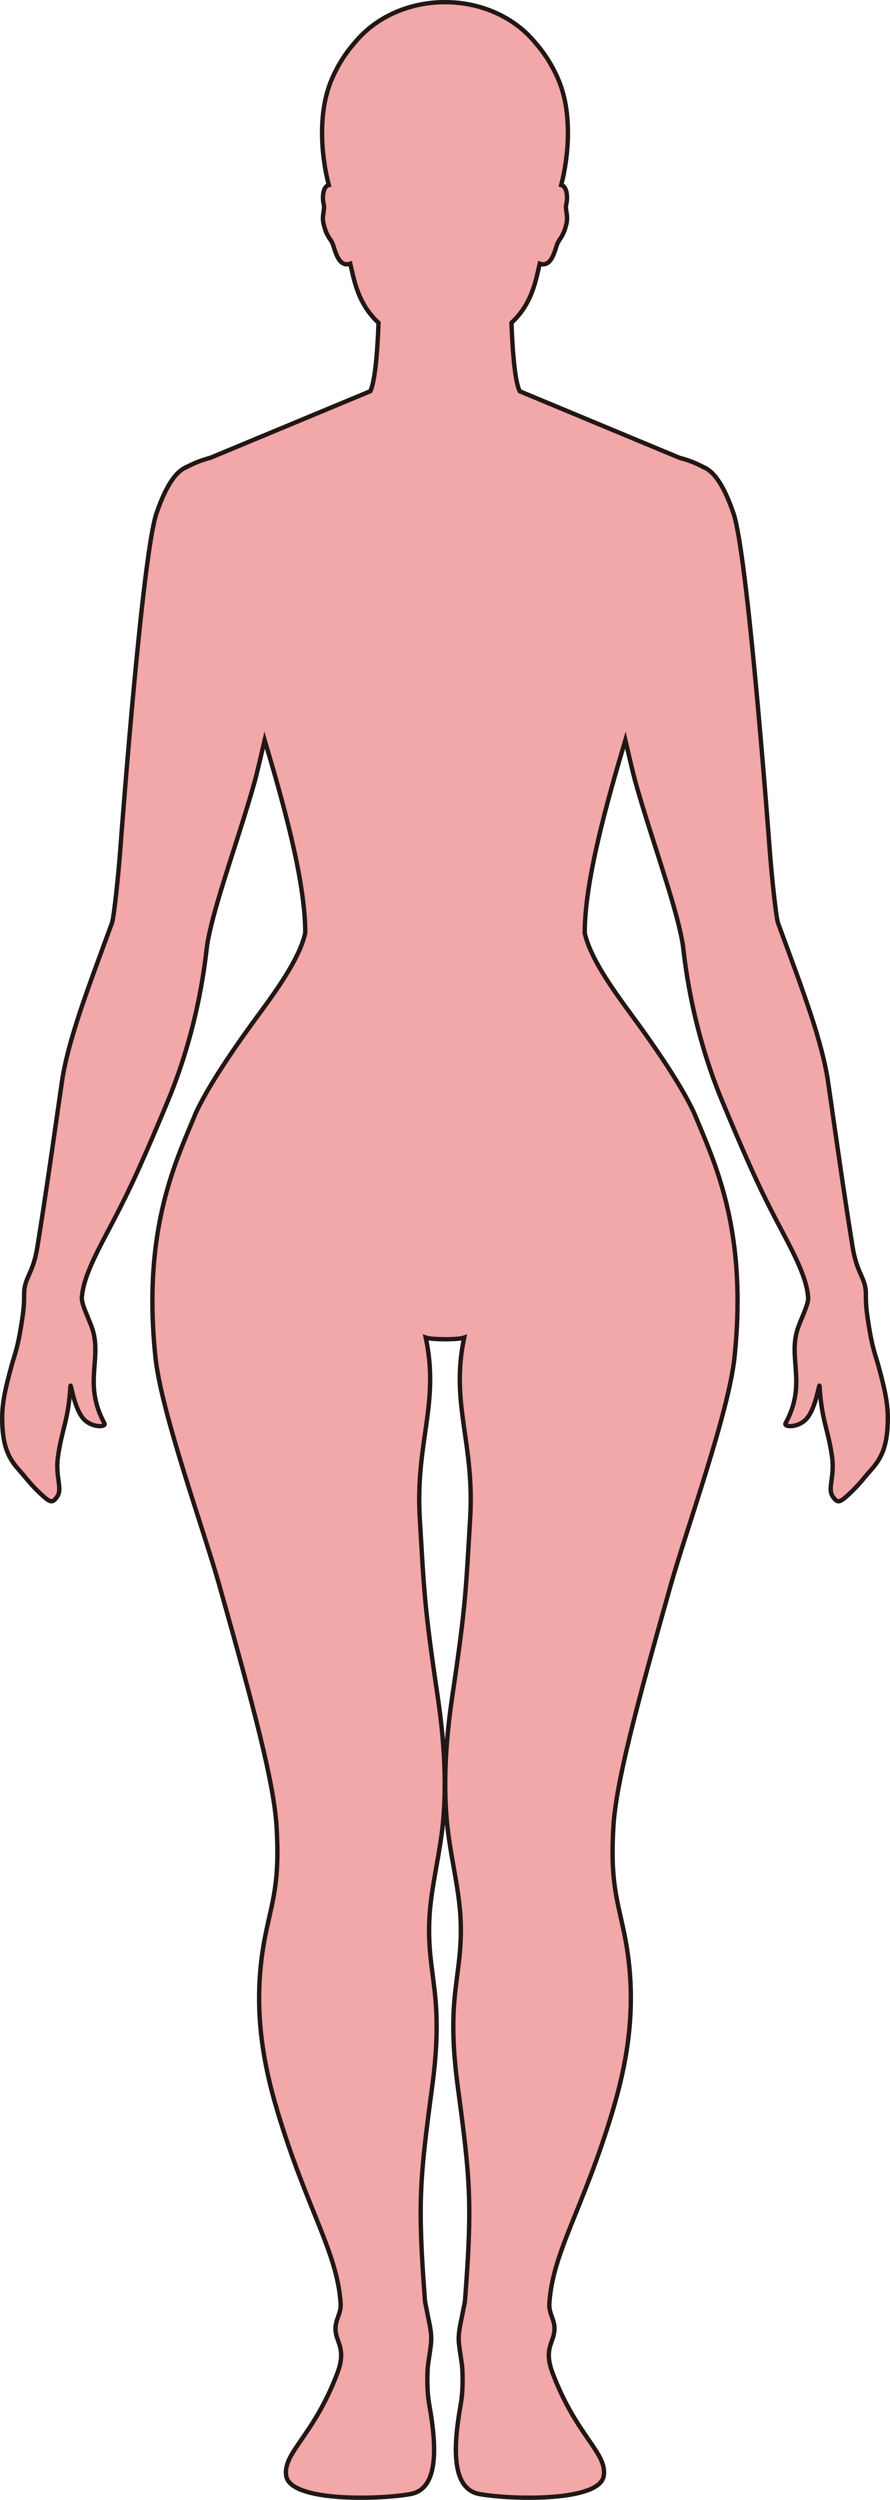 <?xml version="1.0" encoding="UTF-8"?>
<svg id="_레이어_2" data-name="레이어 2" xmlns="http://www.w3.org/2000/svg" viewBox="0 0 203.83 572.08">
  <defs>
    <style>
      .cls-1 {
        fill: #f2a7a9;
        stroke: #221714;
        stroke-miterlimit: 10;
      }
    </style>
  </defs>
  <g id="_레이어_1-2" data-name="레이어 1">
    <path class="cls-1" d="m4.42,336.48c1.24,1.36,2.46,3.05,4.37,4.88,2.73,2.6,3.11,2.73,4.22,1.26,1.45-1.9-.4-4.5.26-9.21.91-6.46,2.38-8.27,2.86-16.17.07-1.19.78,5.28,3.18,7.65,1.91,1.88,5.12,1.75,4.6.8-4.85-8.89-.6-14.59-2.7-21.4-.68-2.2-2.56-5.7-2.47-7.35.01-.14.04-.29.05-.44.35-3.77,2.58-8.44,5.68-14.28,4.25-8.01,6.69-12.93,12.71-27.24.39-.93.79-1.89,1.21-2.9,7.51-17.98,8.75-33.89,9.05-35.8.13-.86.32-1.82.54-2.82,1.96-8.92,7.03-22.77,10.32-34.49.52-1.84,1.78-7.31,2.31-9.59,3.83,12.9,9.3,31.73,9.3,44.08-1.2,5.49-5.86,12.2-10.68,18.74-8.94,12.12-12.84,19.04-14.51,22.78-.02.05-.04.1-.06.15-3.75,9.09-9.49,21.1-9.75,41.22v.3c-.04,4.27.16,8.91.69,13.96,1.3,12.52,10.98,39.26,14.59,52.03,8.02,28.39,12.56,45.41,13.15,55.42.77,12.92-.99,16.97-2.56,24.79-3.05,15.22-.83,28.37,2.8,40.42,6.69,22.29,13.71,32.19,14.43,43.89.17,2.92-2.02,4.14-.81,7.83.63,1.92,1.69,3.76.08,8.04-5.46,14.49-12.57,18.28-11.73,23.57.93,5.86,20.64,5.5,28.36,4.17,6.35-1.08,6.26-10.06,4.43-20.33-.37-2.08-.56-4.4-.42-7.96.08-1.76.55-3.81.8-6.28.23-2.28-.44-4.69-.8-6.6-.27-1.44-.55-2.6-.6-3.21-1.7-22.38-1.17-27.75,1.65-48.79,2.85-21.27-1.15-25.08-.65-38.09.3-7.7,2.64-15.58,3.27-23.92.78-10.46-.3-20.35-1.41-27.79-3.06-20.57-3.04-23.89-4.03-40.16-1.07-17.65,4.59-26.31,1.36-41.54.75.27,2.58.36,4.4.38,1.82,0,3.65-.11,4.4-.38-3.23,15.23,2.43,23.89,1.36,41.54-.99,16.27-.97,19.59-4.03,40.16-1.11,7.44-2.19,17.33-1.4,27.79.62,8.34,2.96,16.22,3.26,23.92.5,13.01-3.5,16.82-.65,38.09,2.82,21.04,3.36,26.41,1.65,48.79-.05.61-.33,1.77-.6,3.21-.36,1.91-1.03,4.32-.8,6.6.25,2.47.73,4.52.8,6.28.14,3.56-.05,5.88-.42,7.96-1.83,10.27-1.91,19.25,4.44,20.33,7.71,1.33,27.42,1.69,28.35-4.17.84-5.29-6.26-9.08-11.72-23.57-1.62-4.28-.55-6.12.08-8.04,1.21-3.69-.99-4.91-.81-7.83.71-11.7,7.73-21.6,14.43-43.89,3.62-12.05,5.84-25.2,2.8-40.42-1.57-7.82-3.33-11.87-2.57-24.79.59-10.01,5.13-27.03,13.16-55.42,3.61-12.77,13.28-39.51,14.58-52.03.53-5.05.73-9.69.69-13.96v-.3c-.25-20.12-6-32.13-9.75-41.22-.02-.05-.04-.1-.06-.15-1.67-3.74-5.57-10.66-14.51-22.78-4.81-6.53-9.47-13.23-10.68-18.72t.01-.02c0-12.35,5.47-31.18,9.3-44.08.53,2.28,1.79,7.75,2.31,9.59,3.29,11.72,8.36,25.57,10.32,34.49.22,1,.41,1.96.54,2.82.3,1.91,1.54,17.82,9.05,35.8.42,1.01.82,1.97,1.21,2.9,6.02,14.31,8.46,19.23,12.71,27.24,3.1,5.84,5.33,10.51,5.68,14.28,0,.15.04.3.05.44.09,1.65-1.79,5.15-2.47,7.35-2.1,6.81,2.15,12.51-2.7,21.4-.52.95,2.69,1.08,4.6-.8,2.4-2.37,3.11-8.84,3.18-7.65.48,7.9,1.95,9.71,2.86,16.17.66,4.71-1.19,7.31.26,9.21,1.11,1.47,1.49,1.34,4.22-1.26,1.91-1.83,3.13-3.52,4.37-4.88,2.39-2.64,3.69-5.25,3.9-10.69.15-4.12-.49-7.24-2.12-13.22-.72-2.64-1.52-4.11-2.56-11.5-.32-2.28-.32-3.6-.32-4.57-.01-.55-.01-.99-.06-1.43-.4-3.05-2.07-4.01-2.99-9.76-1.75-10.88-2.91-18.97-4.54-30.33-.33-2.3-.68-4.72-1.06-7.33-1.36-9.39-5.89-21.2-10.65-34.19-.27-.74-.54-1.48-.82-2.23-.48-1.34-1.52-11.48-1.91-16.82-.5-6.66-5.12-67.76-8.3-76.97-2.37-6.87-4.66-9.63-6.86-10.54v-.02s-1.79-.89-2.87-1.29c-.83-.32-1.73-.59-2.66-.84l-36.55-15.21c-.05-.11-.1-.21-.15-.33-1.11-2.7-1.56-10.21-1.75-15.34,2.54-2.35,4.51-5.38,5.74-10.41.22-.9.48-1.97.74-3.12,2.78.98,3.5-3.3,4.02-4.54.57-1.36,1.32-1.49,2.07-4.5.51-2-.36-3.32-.01-4.61.25-.87.36-3.32-.75-4.16-.12-.09-.26-.14-.42-.18,1.65-6.27,2.7-16.51-.74-24.35-1.48-3.39-3.32-6.12-5.25-8.29-4.57-5.57-12.1-9.22-20.63-9.22s-16.05,3.65-20.62,9.22c-1.93,2.17-3.77,4.9-5.25,8.29-3.44,7.84-2.39,18.08-.74,24.35-.16.04-.3.09-.42.18-1.11.84-1,3.29-.75,4.16.35,1.29-.52,2.61-.01,4.61.75,3.01,1.5,3.14,2.07,4.5.52,1.24,1.24,5.52,4.02,4.54.26,1.15.52,2.22.74,3.12,1.23,5.03,3.2,8.06,5.74,10.41-.19,5.13-.64,12.64-1.75,15.34-.05.11-.1.21-.14.32l-36.59,15.22c-.92.25-1.8.52-2.63.83-1.08.4-2.87,1.29-2.87,1.29v.02c-2.2.91-4.49,3.67-6.86,10.54-3.18,9.21-7.8,70.31-8.3,76.97-.39,5.34-1.43,15.48-1.91,16.82-.28.75-.55,1.49-.82,2.23-4.76,12.99-9.29,24.8-10.65,34.19-.38,2.61-.73,5.03-1.06,7.33-1.63,11.36-2.79,19.45-4.54,30.33-.92,5.75-2.59,6.71-2.99,9.76-.05.44-.05.88-.06,1.43,0,.97,0,2.29-.32,4.57-1.04,7.39-1.84,8.86-2.56,11.5-1.63,5.98-2.27,9.1-2.12,13.22.21,5.44,1.51,8.05,3.9,10.69Z"/>
  </g>
</svg>